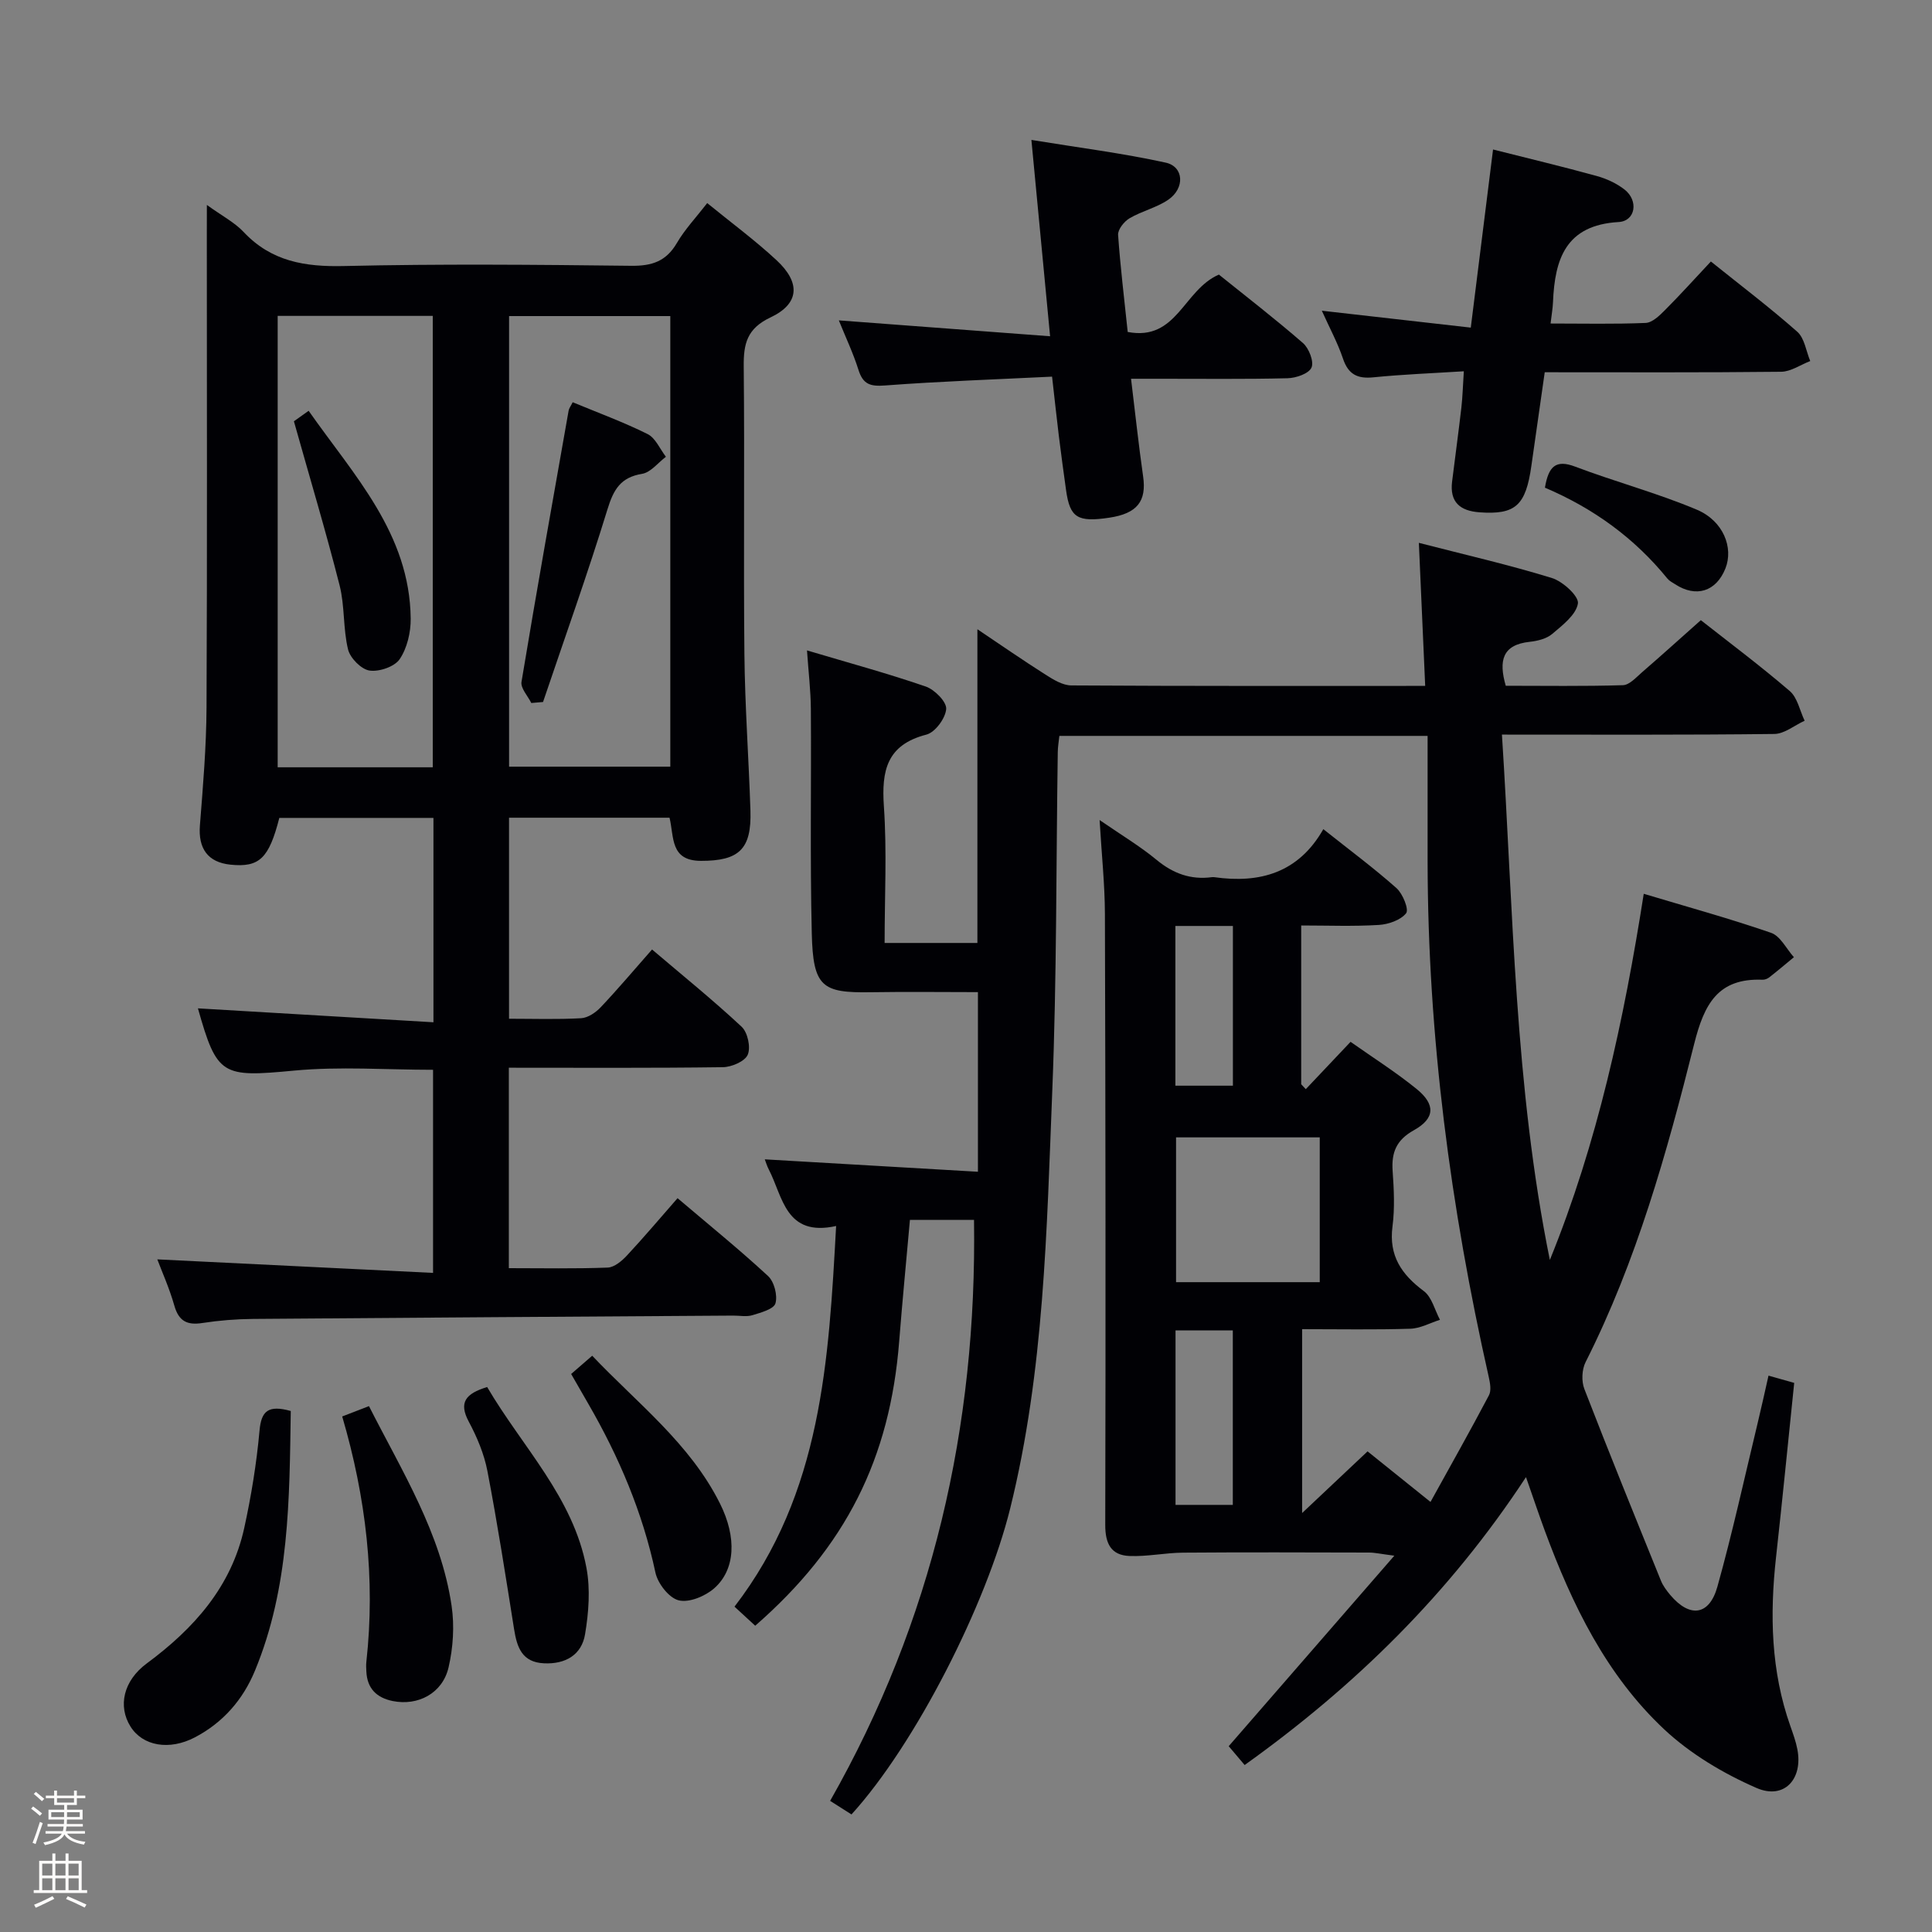 <svg enable-background="new 0 0 400 400" viewBox="0 0 400 400" xmlns="http://www.w3.org/2000/svg"><rect x="0" y="0" width="400" height="400" fill="#808080" stroke="none"/><path d="m6.44 374.46.42-.45c.65.47 1.27.95 1.85 1.44l-.45.49c-.65-.56-1.25-1.06-1.82-1.48m.93 7.33-.63-.26c.55-1.36 1.05-2.8 1.52-4.33.19.1.38.19.59.27-.46 1.29-.95 2.73-1.48 4.32m-.38-10.38.44-.42c.43.34 1.01.82 1.74 1.44l-.49.49c-.53-.51-1.09-1.01-1.69-1.51m2.5.35h1.72v-1.04h.59v1.04h3.52v-1.04h.59v1.04h1.75v.53h-1.75v1.42h-2.03v.97h3.22v2.03h-3.24c0 .35-.01.66-.03.93h3.32v.53h-3.37c-.03.27-.08.58-.15.94h3.96v.53h-3.71c.67.92 1.93 1.48 3.79 1.68-.13.24-.23.44-.29.59-2.13-.38-3.48-1.08-4.04-2.12-.43.97-1.77 1.72-4.03 2.23-.09-.19-.2-.37-.33-.55 2.1-.42 3.37-1.03 3.81-1.83h-3.36v-.53h3.58c.08-.29.13-.61.16-.94h-3.33v-.53h3.39c.02-.27.04-.58.04-.93h-3.23v-2.03h3.25v-.97h-2.07v-1.42h-1.73zm1.12 3.44v1h2.65c.01-.3.02-.44.01-.4v-.25-.35zm1.19-2h3.52v-.91h-3.52zm4.71 2h-2.63v.59c0 .15-.01.28-.01.4h2.64z" fill="#fcfbfa"/><path d="m13.56 383.74h.63v1.52h2.72v6.07h1.13v.6h-11.06v-.6h1.13v-6.07h2.73v-1.52h.63v1.52h2.1v-1.52zm-2.69 8.83.38.56c-1.24.63-2.53 1.25-3.85 1.85-.1-.21-.21-.42-.34-.63 1.36-.55 2.63-1.15 3.81-1.78m-2.13-4.27h2.1v-2.45h-2.1zm0 3.04h2.1v-2.46h-2.1zm2.72-3.04h2.1v-2.45h-2.1zm0 3.04h2.1v-2.46h-2.1zm6.07 3.6c-1.41-.71-2.7-1.3-3.86-1.78l.35-.56c1.45.62 2.75 1.19 3.88 1.72zm-1.25-9.09h-2.1v2.45h2.1zm-2.09 5.49h2.1v-2.46h-2.1z" fill="#fcfbfa"/><g fill="#010105"><path d="m366.15 284.81c1.94.55 3.51.99 5.32 1.5-1.25 12.09-2.43 24.1-3.76 36.09-1.31 11.87-1.07 23.57 2.97 34.98.55 1.57 1.13 3.15 1.44 4.77 1.21 6.18-2.72 10.52-8.45 8.03-6.86-2.99-13.68-7.05-19.12-12.14-11.99-11.24-19.06-25.82-24.7-41.08-1.2-3.24-2.29-6.52-3.91-11.14-15.87 24.17-35.43 43.29-58.25 59.61-1.26-1.48-2.4-2.83-3.3-3.9 11.27-12.97 22.35-25.71 34.29-39.44-2.82-.36-4.03-.65-5.24-.65-12.83-.03-25.67-.08-38.5.02-3.7.03-7.41.84-11.09.69-3.8-.15-5.03-2.53-5.02-6.44.1-42.16.06-84.33-.07-126.49-.02-6.09-.67-12.18-1.1-19.44 4.57 3.15 8.39 5.43 11.78 8.23 3.43 2.84 7.08 4.18 11.46 3.6.16-.02.34-.02.5 0 9.45 1.34 17.44-.9 22.58-9.94 5.41 4.3 10.47 8.05 15.16 12.22 1.3 1.16 2.6 4.42 1.98 5.19-1.15 1.43-3.66 2.3-5.66 2.42-5.26.32-10.55.11-16.06.11v32.87c.32.34.63.68.95 1.02 2.97-3.14 5.94-6.28 9.27-9.8 4.56 3.22 9.32 6.23 13.66 9.75 3.97 3.22 3.83 6.11-.55 8.55-3.63 2.02-4.67 4.59-4.4 8.45.27 3.81.46 7.71-.03 11.48-.79 6.07 1.88 9.94 6.49 13.38 1.66 1.24 2.26 3.92 3.34 5.94-2.05.65-4.08 1.79-6.15 1.85-7.31.23-14.64.09-22.39.09v38.07c5.11-4.81 9.21-8.68 13.55-12.77 4.26 3.42 8.35 6.71 13.03 10.47 4.19-7.58 8.25-14.78 12.1-22.08.52-.98.24-2.54-.03-3.75-7.93-35.13-12.62-70.63-12.67-106.69-.01-8.61 0-17.21 0-26.08-26.09 0-51.01 0-76.24 0-.12 1.16-.32 2.26-.33 3.37-.35 23.31-.2 46.63-1.13 69.91-1.16 29.02-1.67 58.14-8.71 86.62-4.91 19.86-19.62 48.83-32.87 63.4-1.35-.86-2.73-1.74-4.42-2.81 21.2-37.29 30.41-77.39 29.79-120.28-4.29 0-8.52 0-13.27 0-.74 8.33-1.56 16.71-2.22 25.09-1.9 24.35-11.08 42.59-29.81 58.93-1.32-1.22-2.66-2.44-4.29-3.95 18.09-23.52 19.51-51.03 21.04-78.81-10.5 2.32-11.01-6.06-13.94-11.7-.38-.73-.61-1.54-.83-2.1 14.5.84 29.07 1.69 44.13 2.57 0-12.9 0-24.67 0-37.19-7.3 0-14.75-.1-22.2.02-10.07.17-11.94-1.08-12.2-12.19-.37-15.49-.08-31-.19-46.49-.03-3.78-.49-7.55-.8-12.09 8.52 2.54 16.64 4.74 24.59 7.48 1.83.63 4.33 3.15 4.23 4.64-.14 1.92-2.28 4.84-4.09 5.31-8.22 2.12-9.32 7.45-8.81 14.87.64 9.26.15 18.6.15 28.27h19.21c0-21.53 0-42.9 0-64.95 4.83 3.24 9.4 6.41 14.11 9.4 1.62 1.03 3.54 2.22 5.34 2.23 24.15.15 48.3.1 73.26.1-.43-9.78-.85-19.29-1.31-29.62 9.69 2.5 18.73 4.56 27.56 7.29 2.26.7 5.61 3.78 5.37 5.27-.38 2.35-3.19 4.49-5.32 6.3-1.18 1-3.05 1.46-4.66 1.63-5.69.61-6.45 3.92-4.96 9.1 8.02 0 16.15.13 24.26-.12 1.35-.04 2.74-1.62 3.95-2.67 4.01-3.47 7.95-7.03 12.18-10.79 5.72 4.5 12.24 9.38 18.41 14.67 1.6 1.38 2.08 4.06 3.08 6.15-2.09.95-4.17 2.71-6.26 2.74-18.49.22-36.98.13-56.41.13 2.35 36.48 2.62 72.82 9.92 108.77 9.85-24.2 15.32-49.57 19.44-75.81 8.99 2.7 17.77 5.11 26.36 8.08 1.93.67 3.17 3.31 4.73 5.05-1.7 1.4-3.37 2.82-5.1 4.17-.37.29-.93.51-1.4.49-9.27-.36-12.09 5.09-14.15 13.3-5.65 22.54-11.92 44.95-22.48 65.87-.78 1.54-.88 3.97-.25 5.58 5.14 13.29 10.51 26.49 15.86 39.7.43 1.05 1.16 2.02 1.9 2.91 4.03 4.8 8.1 4.33 9.78-1.7 3.12-11.17 5.6-22.53 8.32-33.81.78-3.23 1.48-6.44 2.26-9.88zm-92.91-49.33c-10.22 0-20.08 0-29.75 0v29.98h29.75c0-10.24 0-20.13 0-29.98zm-29.86 39.96v36.13h11.86c0-12.15 0-24.04 0-36.13-4.09 0-7.84 0-11.86 0zm-.03-83.73v33.07h11.91c0-11 0-21.89 0-33.07-4.08 0-7.82 0-11.91 0z"/><path d="m42.83 42.43c3.17 2.29 5.75 3.62 7.62 5.61 5.74 6.1 12.69 7.23 20.76 7.04 19.82-.46 39.66-.28 59.49-.05 4.28.05 7.22-.92 9.44-4.72 1.66-2.84 3.98-5.29 6.28-8.26 4.94 4.03 9.88 7.67 14.35 11.82 5.03 4.66 4.76 9.02-1.25 11.85-4.89 2.31-5.59 5.48-5.54 10.18.2 19.83-.06 39.67.14 59.5.11 10.81.9 21.61 1.25 32.42.26 8.04-2.4 10.42-10.24 10.41-6.42-.01-5.54-4.9-6.51-8.93-10.92 0-21.88 0-33.23 0v41.62c5.03 0 9.99.17 14.93-.11 1.41-.08 3.02-1.18 4.05-2.27 3.54-3.74 6.86-7.68 10.63-11.96 6.34 5.4 12.64 10.48 18.55 16 1.25 1.17 1.92 4.26 1.26 5.79-.59 1.38-3.34 2.56-5.16 2.58-14.64.2-29.29.11-44.3.11v41.5c6.87 0 13.67.14 20.46-.12 1.37-.05 2.94-1.37 3.99-2.5 3.5-3.75 6.81-7.68 10.48-11.87 6.46 5.49 12.77 10.6 18.73 16.11 1.28 1.18 2.01 4.01 1.54 5.66-.34 1.2-3.02 1.92-4.78 2.46-1.22.37-2.64.07-3.98.08-33.14.22-66.29.42-99.43.69-3.48.03-6.99.31-10.43.84-3.18.5-4.92-.36-5.84-3.61-1.03-3.63-2.6-7.1-3.52-9.56 18.73.92 37.71 1.85 57.09 2.8 0-14.73 0-28.3 0-42.05-9.63 0-19.29-.73-28.8.17-14.88 1.4-15.93 1.13-19.88-12.89 16.01.95 32.23 1.9 48.76 2.88 0-14.84 0-28.42 0-42.31-10.74 0-21.33 0-31.91 0-2.15 8.39-4.13 10.29-10.11 9.68-4.7-.48-6.71-3.35-6.33-8.14.64-8.12 1.33-16.27 1.37-24.41.15-32.5.06-65 .06-97.5.01-1.79.01-3.6.01-6.54zm95.95 23.01c-11.45 0-22.49 0-33.38 0v93.29h33.38c0-31.15 0-62.04 0-93.29zm-49.18 93.42c0-31.52 0-62.54 0-93.46-10.99 0-21.56 0-32.11 0v93.46z"/><path d="m303.07 76.87c-6.53.41-12.64.64-18.71 1.25-3.34.34-5.22-.61-6.32-3.9-1.1-3.26-2.77-6.33-4.37-9.89 10.44 1.19 20.44 2.32 30.84 3.5 1.62-12.93 3.09-24.72 4.61-36.88 7.37 1.86 14.43 3.55 21.44 5.48 2.04.56 4.12 1.52 5.78 2.81 2.93 2.28 2.31 6.52-1.22 6.73-10.97.63-13.22 7.67-13.59 16.6-.05 1.29-.29 2.58-.5 4.41 6.77 0 13.23.15 19.68-.12 1.37-.06 2.86-1.5 3.97-2.62 3.16-3.16 6.15-6.49 9.54-10.1 6.13 4.93 12.2 9.52 17.88 14.54 1.51 1.33 1.83 4.01 2.69 6.07-2 .77-4 2.19-6.01 2.22-16.14.18-32.28.1-48.96.1-.94 6.61-1.86 12.97-2.76 19.34-1.16 8.28-3.31 10.19-10.74 9.66-4.03-.29-6.2-2.11-5.68-6.36.63-5.1 1.33-10.2 1.92-15.31.26-2.26.31-4.55.51-7.53z"/><path d="m233.48 68.73c10.22 1.94 11.5-8.68 18.88-11.88 5.45 4.39 11.58 9.11 17.41 14.18 1.24 1.08 2.31 3.85 1.76 5.08-.56 1.25-3.2 2.16-4.96 2.2-8.82.22-17.64.1-26.47.11-1.8 0-3.59 0-5.93 0 .87 7.16 1.57 13.7 2.5 20.21.74 5.13-1.21 7.68-6.98 8.55-6.6.99-8.17.02-8.97-5.67-.53-3.78-1.04-7.56-1.51-11.35-.46-3.77-.86-7.54-1.39-12.18-11.78.58-23.21.97-34.61 1.83-3.05.23-4.53-.25-5.47-3.22-1.08-3.44-2.64-6.72-4.07-10.26 14.53 1.09 28.64 2.15 43.74 3.29-1.32-13.86-2.52-26.47-3.87-40.65 9.78 1.6 18.88 2.74 27.8 4.7 3.78.83 4.02 5.29.54 7.68-2.41 1.65-5.47 2.34-8.02 3.84-1.12.66-2.44 2.32-2.37 3.44.46 6.6 1.27 13.17 1.99 20.1z"/><path d="m60.2 292.13c-.27 18.3-.27 36.52-7.42 53.78-2.48 5.99-6.59 10.73-12.43 13.79-5.29 2.77-10.81 1.81-13.34-2.25-2.63-4.21-1.47-9.47 3.37-13.05 9.76-7.22 17.52-15.87 20.19-28.06 1.45-6.63 2.55-13.37 3.16-20.13.36-4.11 1.82-5.37 6.47-4.08z"/><path d="m70.85 293.26c1.98-.76 3.62-1.4 5.54-2.14 6.86 13.52 14.89 26.27 17.11 41.35.61 4.15.32 8.66-.63 12.75-1.25 5.38-6.35 8.02-11.57 6.96-3.34-.68-5.29-2.61-5.45-6.12-.03-.66-.08-1.34 0-1.99 1.9-17.2-.08-34.04-5-50.81z"/><path d="m100.86 287.17c7.29 12.43 17.84 22.84 20.56 37.45.83 4.42.46 9.25-.29 13.74-.71 4.27-4.06 6.22-8.5 6.01-4.55-.21-5.59-3.29-6.19-7.04-1.74-10.94-3.44-21.9-5.53-32.78-.68-3.53-2.15-7.03-3.86-10.22-2.11-3.96-.68-5.79 3.81-7.16z"/><path d="m118.25 284.47c1.37-1.19 2.61-2.26 4.36-3.78 9.34 9.85 20.25 18.17 26.46 30.61 3.51 7.03 3.18 13.69-1.21 17.55-1.86 1.63-5.19 3.02-7.35 2.48-2.01-.5-4.33-3.49-4.81-5.74-2.66-12.48-7.56-23.99-13.91-34.97-1.15-2-2.3-4-3.54-6.15z"/><path d="m319.86 100.97c.74-4.42 2.25-5.88 6.26-4.36 8.33 3.16 17.01 5.46 25.2 8.92 5.52 2.34 7.61 7.9 5.91 12.16-1.91 4.79-6.07 6.1-10.42 3.27-.56-.36-1.19-.68-1.6-1.18-6.82-8.4-15.34-14.56-25.35-18.81z"/><path d="m110 145.55c-.72-1.46-2.24-3.06-2.03-4.37 3.11-18.75 6.45-37.46 9.76-56.18.08-.46.42-.88.84-1.72 5.21 2.16 10.5 4.1 15.51 6.59 1.64.82 2.55 3.09 3.79 4.7-1.63 1.23-3.14 3.23-4.92 3.53-4.46.73-5.91 3.23-7.17 7.32-4.12 13.41-8.86 26.63-13.35 39.92-.81.07-1.62.14-2.43.21z"/><path d="m60.85 87.22c.23-.16 1.4-.99 3.05-2.17 9.41 13.42 20.93 25.42 21.13 43.01.03 2.84-.73 6.12-2.28 8.41-1.06 1.57-4.26 2.66-6.25 2.36-1.72-.26-4-2.58-4.44-4.37-1.05-4.31-.66-8.98-1.75-13.27-2.84-11.17-6.16-22.22-9.46-33.97z"/></g></svg>